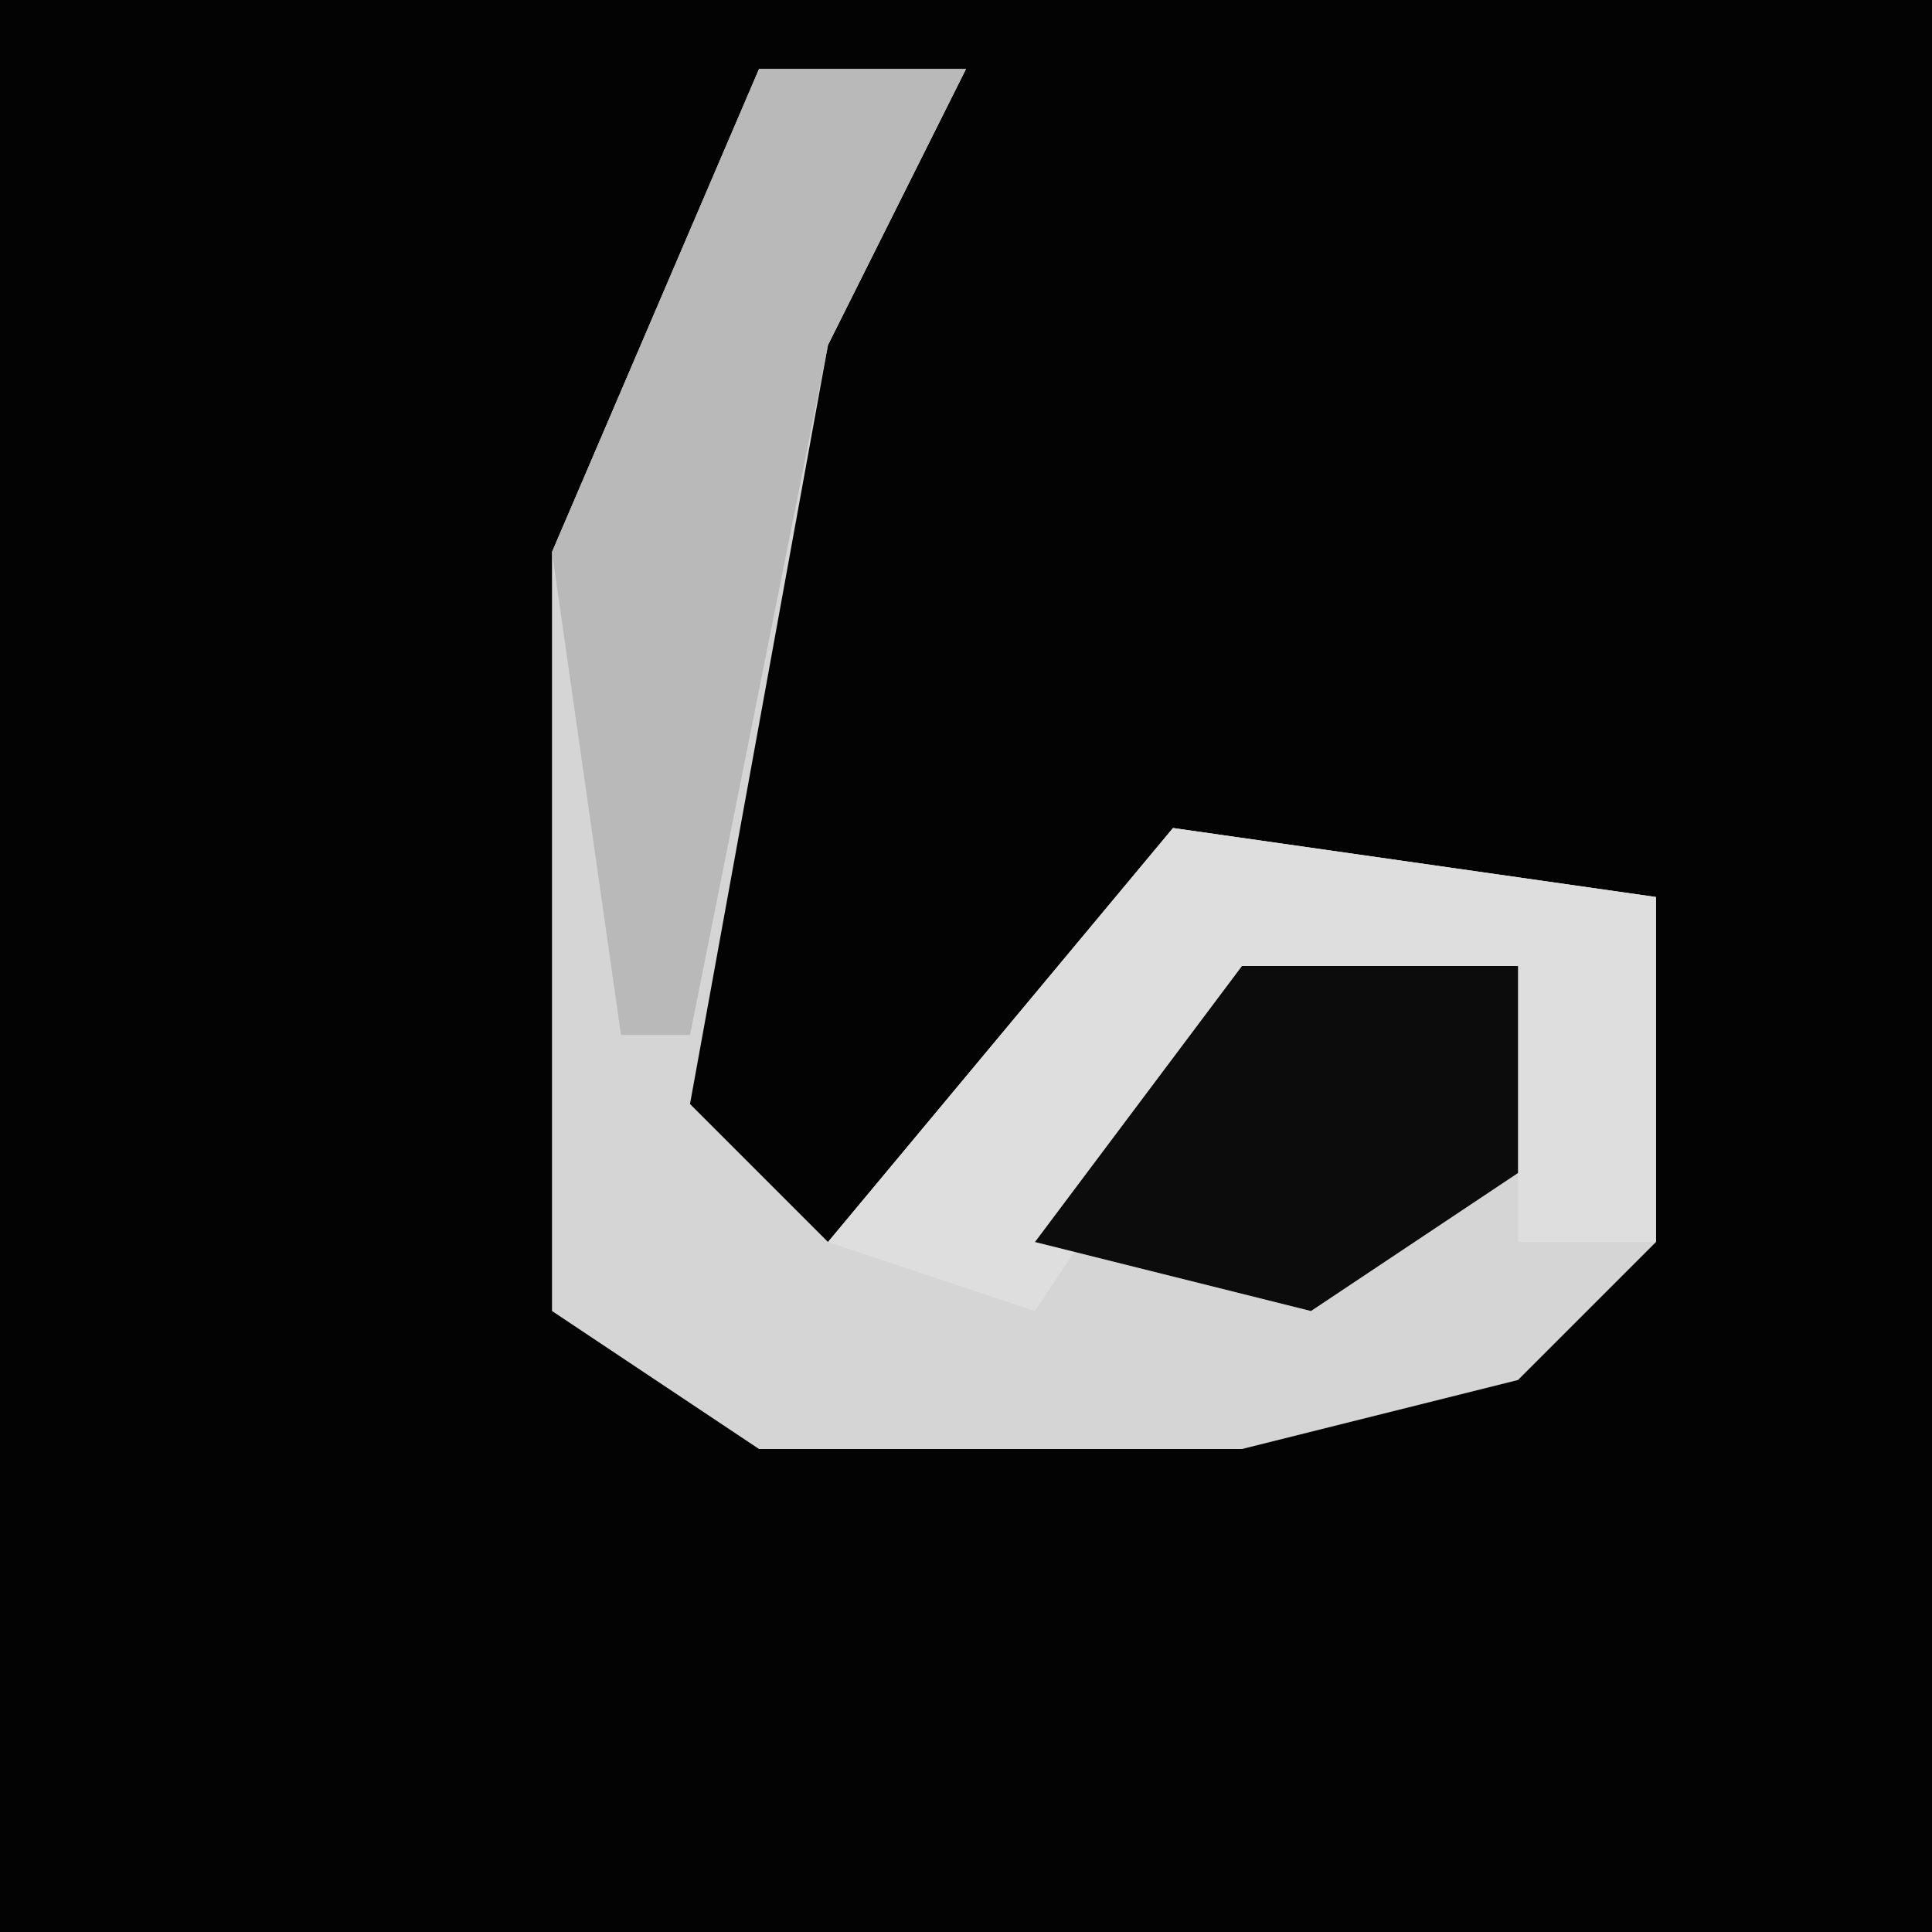 <?xml version="1.0" encoding="UTF-8"?>
<svg version="1.1" xmlns="http://www.w3.org/2000/svg" width="28" height="28">
<path d="M0,0 L28,0 L28,28 L0,28 Z " fill="#030303" transform="translate(0,0)"/>
<path d="M0,0 L3,0 L1,4 L-1,15 L1,17 L6,11 L13,12 L13,17 L11,19 L7,20 L0,20 L-3,18 L-3,7 Z " fill="#D5D5D5" transform="translate(11,1)"/>
<path d="M0,0 L7,1 L7,6 L5,6 L5,2 L0,4 L-2,7 L-5,6 Z " fill="#DEDEDE" transform="translate(17,12)"/>
<path d="M0,0 L3,0 L1,4 L-1,14 L-2,14 L-3,7 Z " fill="#B9B9B9" transform="translate(11,1)"/>
<path d="M0,0 L4,0 L4,3 L1,5 L-3,4 Z " fill="#0C0C0C" transform="translate(18,14)"/>
</svg>
